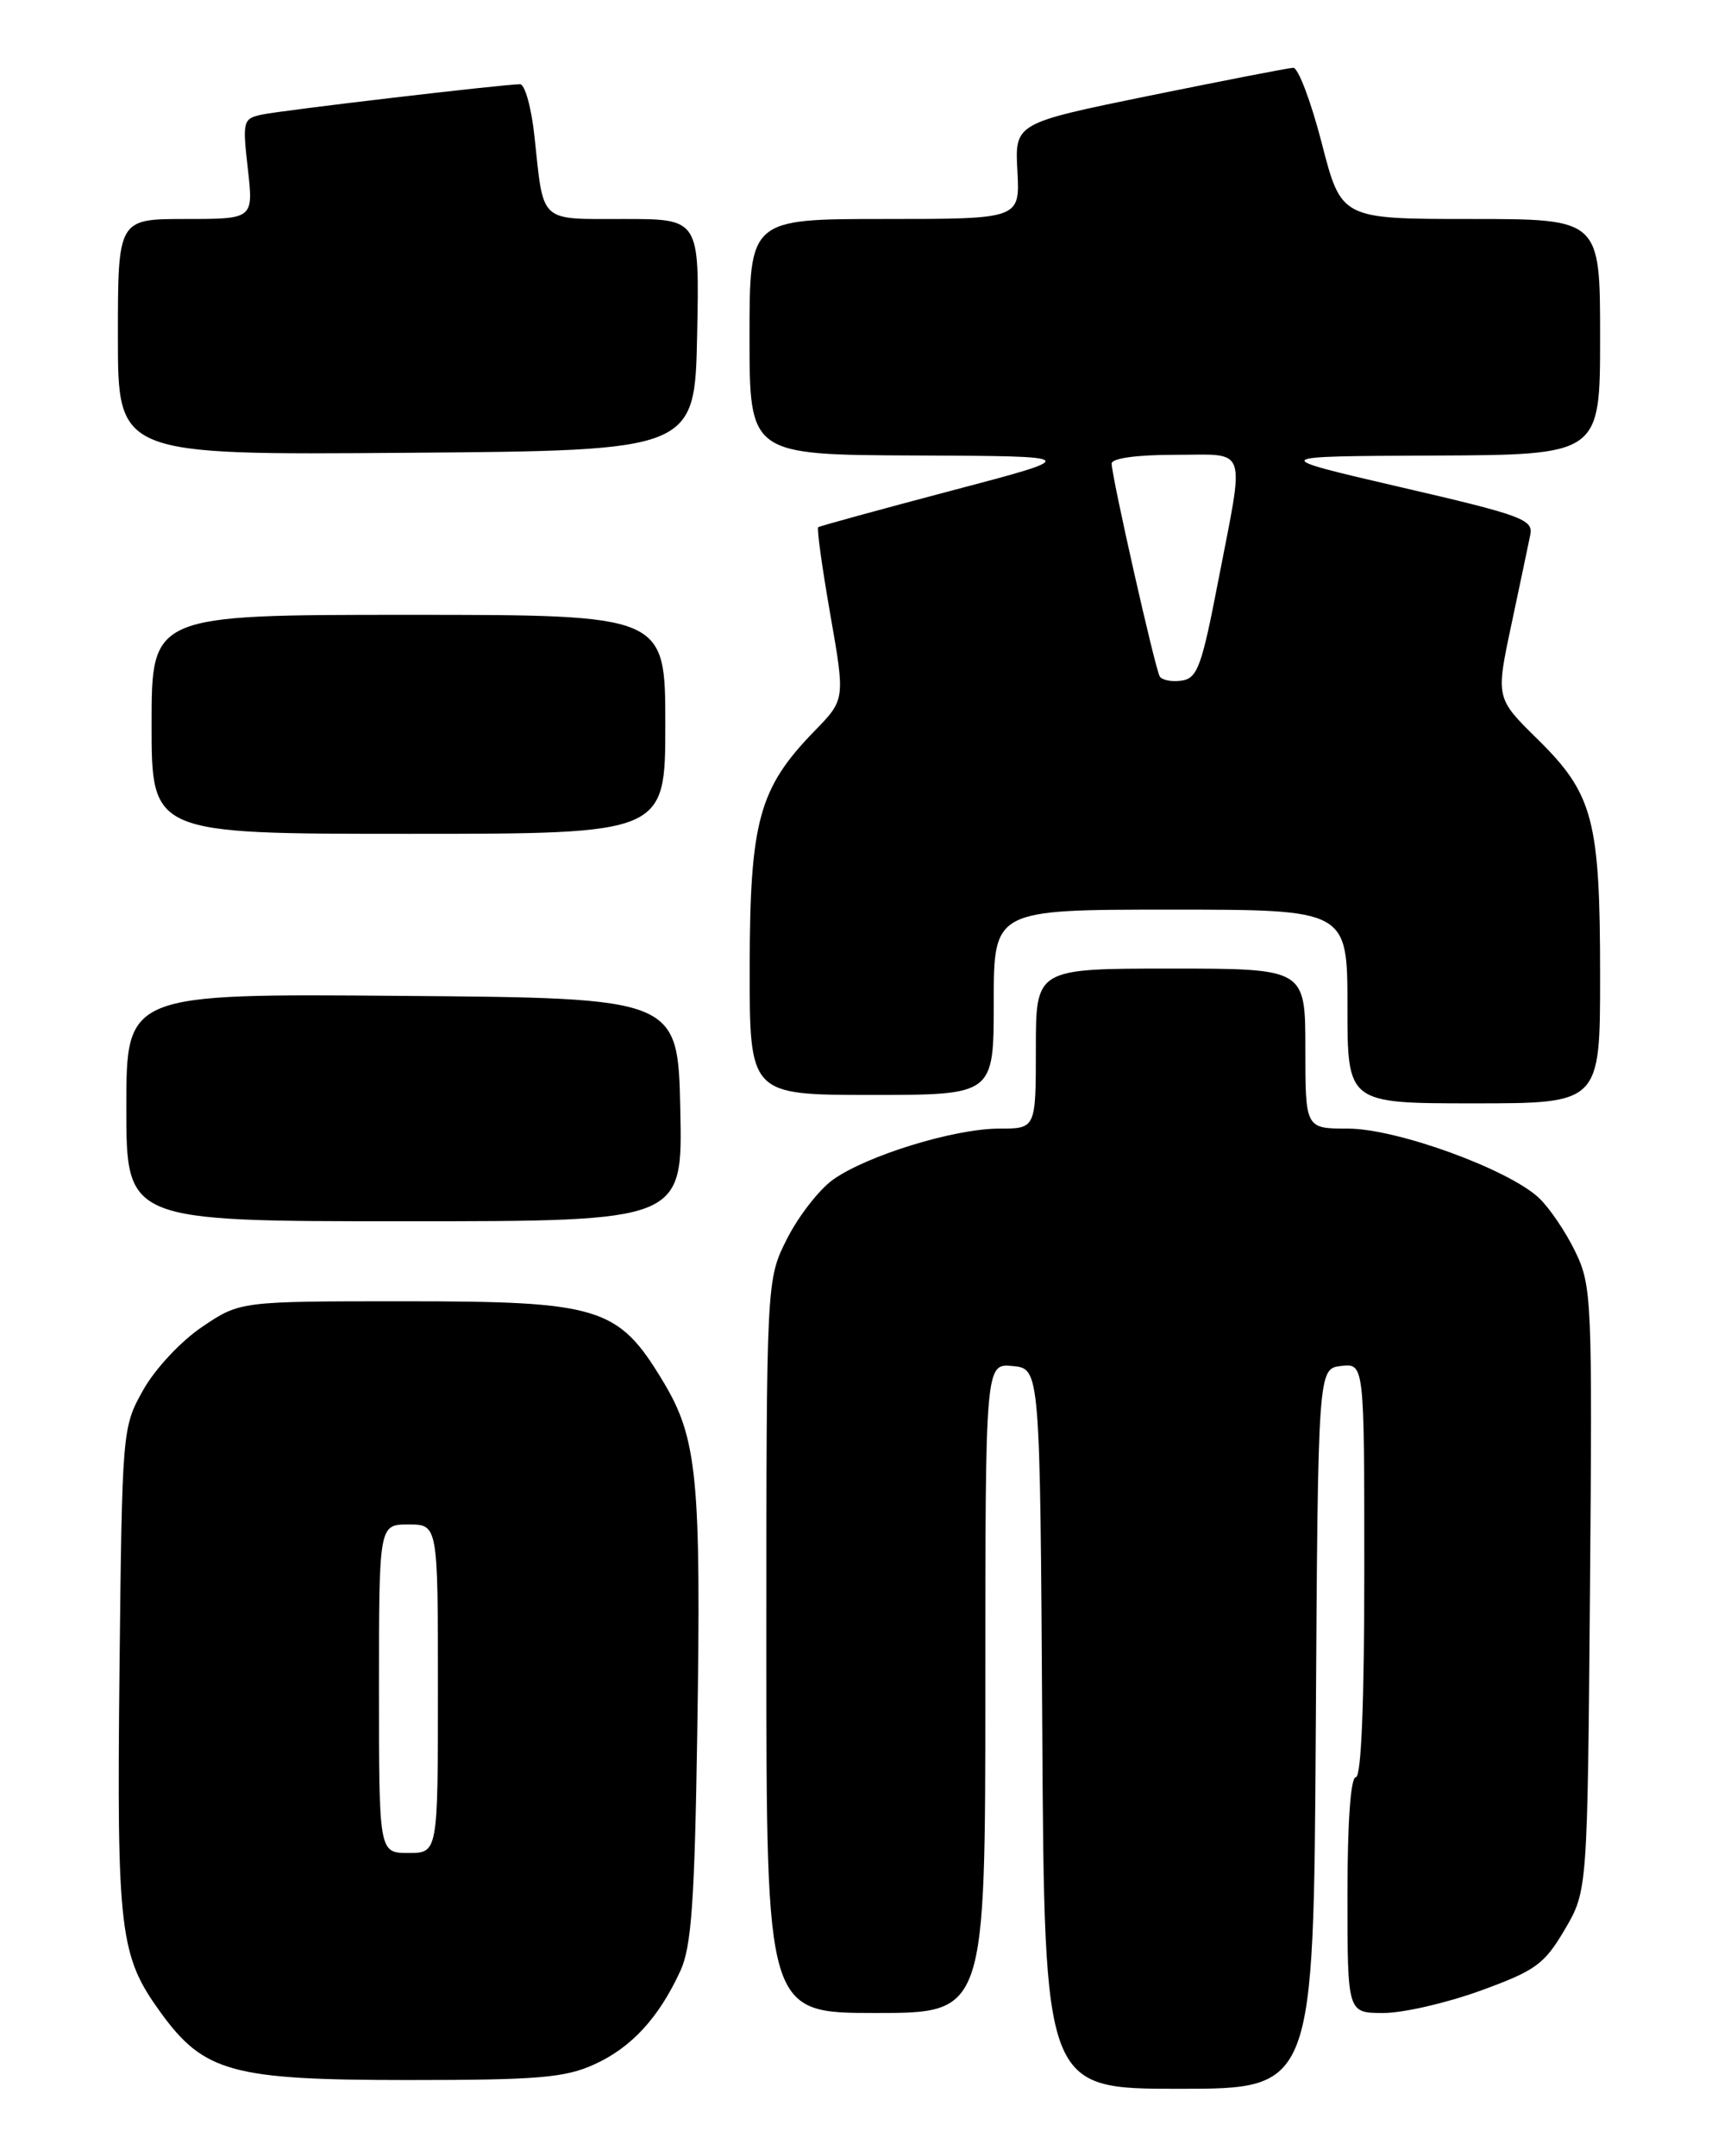 <?xml version="1.0" encoding="UTF-8" standalone="no"?>
<!DOCTYPE svg PUBLIC "-//W3C//DTD SVG 1.1//EN" "http://www.w3.org/Graphics/SVG/1.1/DTD/svg11.dtd" >
<svg xmlns="http://www.w3.org/2000/svg" xmlns:xlink="http://www.w3.org/1999/xlink" version="1.1" viewBox="0 0 204 256">
 <g >
 <path fill="currentColor"
d=" M 156.24 205.25 C 156.50 162.50 156.50 162.50 159.25 162.18 C 162.00 161.87 162.00 161.87 162.00 186.43 C 162.00 202.14 161.64 211.00 161.00 211.00 C 160.38 211.00 160.00 216.33 160.00 225.00 C 160.00 239.00 160.00 239.00 164.25 239.00 C 166.59 239.01 171.78 237.81 175.80 236.35 C 182.34 233.97 183.37 233.23 185.80 229.10 C 188.50 224.50 188.50 224.50 188.80 188.66 C 189.08 154.22 189.02 152.66 187.04 148.58 C 185.91 146.24 183.97 143.39 182.74 142.23 C 179.09 138.81 165.85 134.00 160.08 134.00 C 155.00 134.00 155.00 134.00 155.00 124.50 C 155.00 115.00 155.00 115.00 139.00 115.00 C 123.00 115.00 123.00 115.00 123.00 124.50 C 123.00 134.00 123.00 134.00 118.63 134.00 C 113.32 134.00 102.94 137.19 98.90 140.07 C 97.28 141.23 94.83 144.37 93.47 147.05 C 91.00 151.93 91.00 151.93 91.00 195.47 C 91.00 239.00 91.00 239.00 104.00 239.00 C 117.00 239.00 117.00 239.00 117.00 200.44 C 117.00 161.87 117.00 161.87 120.25 162.19 C 123.50 162.50 123.50 162.50 123.76 205.25 C 124.02 248.00 124.02 248.00 140.00 248.00 C 155.98 248.00 155.98 248.00 156.24 205.25 Z  M 70.58 245.10 C 74.97 243.11 78.23 239.57 80.79 234.00 C 82.10 231.17 82.48 225.83 82.79 206.00 C 83.27 175.36 82.82 170.76 78.68 163.92 C 73.39 155.17 71.21 154.50 48.00 154.50 C 28.50 154.50 28.50 154.50 24.00 157.54 C 21.48 159.24 18.40 162.54 17.00 165.04 C 14.52 169.47 14.50 169.71 14.19 198.19 C 13.86 229.40 14.20 232.21 19.06 238.92 C 24.22 246.05 27.55 246.96 48.50 246.96 C 63.89 246.96 67.09 246.69 70.58 245.10 Z  M 80.78 131.75 C 80.50 118.50 80.50 118.50 47.75 118.24 C 15.00 117.97 15.00 117.97 15.00 131.49 C 15.00 145.00 15.00 145.00 48.03 145.00 C 81.06 145.00 81.06 145.00 80.78 131.75 Z  M 190.00 115.87 C 190.00 97.37 189.19 94.28 182.61 87.80 C 177.61 82.89 177.61 82.89 179.46 74.19 C 180.47 69.41 181.49 64.60 181.71 63.50 C 182.09 61.68 180.70 61.17 166.31 57.84 C 150.50 54.17 150.50 54.17 170.25 54.09 C 190.00 54.00 190.00 54.00 190.00 40.00 C 190.00 26.00 190.00 26.00 174.63 26.00 C 159.27 26.00 159.27 26.00 156.95 17.00 C 155.67 12.05 154.15 8.02 153.56 8.05 C 152.98 8.07 145.30 9.57 136.50 11.36 C 120.50 14.63 120.50 14.63 120.81 20.32 C 121.11 26.00 121.11 26.00 105.06 26.00 C 89.00 26.00 89.00 26.00 89.00 40.00 C 89.00 54.00 89.00 54.00 108.75 54.08 C 128.50 54.16 128.50 54.16 113.00 58.25 C 104.47 60.50 97.35 62.46 97.16 62.59 C 96.97 62.73 97.62 67.39 98.59 72.95 C 100.36 83.05 100.36 83.05 96.73 86.78 C 90.12 93.57 89.05 97.46 89.02 114.75 C 89.00 130.00 89.00 130.00 103.50 130.00 C 118.00 130.00 118.00 130.00 118.00 119.00 C 118.00 108.00 118.00 108.00 139.00 108.00 C 160.00 108.00 160.00 108.00 160.00 119.50 C 160.00 131.00 160.00 131.00 175.00 131.00 C 190.00 131.00 190.00 131.00 190.00 115.87 Z  M 79.00 86.00 C 79.00 73.00 79.00 73.00 48.50 73.00 C 18.00 73.00 18.00 73.00 18.00 86.00 C 18.00 99.00 18.00 99.00 48.50 99.00 C 79.00 99.00 79.00 99.00 79.00 86.00 Z  M 82.78 39.75 C 83.06 26.00 83.06 26.00 74.10 26.00 C 63.93 26.00 64.58 26.60 63.47 16.25 C 63.11 12.81 62.33 10.00 61.75 10.00 C 59.83 10.00 33.54 13.09 31.13 13.60 C 28.85 14.08 28.78 14.35 29.43 20.05 C 30.10 26.00 30.10 26.00 22.05 26.00 C 14.00 26.00 14.00 26.00 14.00 40.01 C 14.00 54.03 14.00 54.03 48.25 53.76 C 82.50 53.50 82.50 53.50 82.78 39.75 Z  M 45.00 200.50 C 45.00 181.00 45.00 181.00 48.50 181.00 C 52.00 181.00 52.00 181.00 52.00 200.50 C 52.00 220.00 52.00 220.00 48.50 220.00 C 45.00 220.00 45.00 220.00 45.00 200.50 Z  M 137.71 80.31 C 137.15 79.37 132.00 56.57 132.00 55.04 C 132.00 54.41 134.99 54.00 139.50 54.00 C 148.29 54.00 147.82 52.62 144.65 69.00 C 142.70 79.12 142.18 80.54 140.31 80.81 C 139.14 80.98 137.97 80.75 137.71 80.31 Z "/>
</g>
</svg>